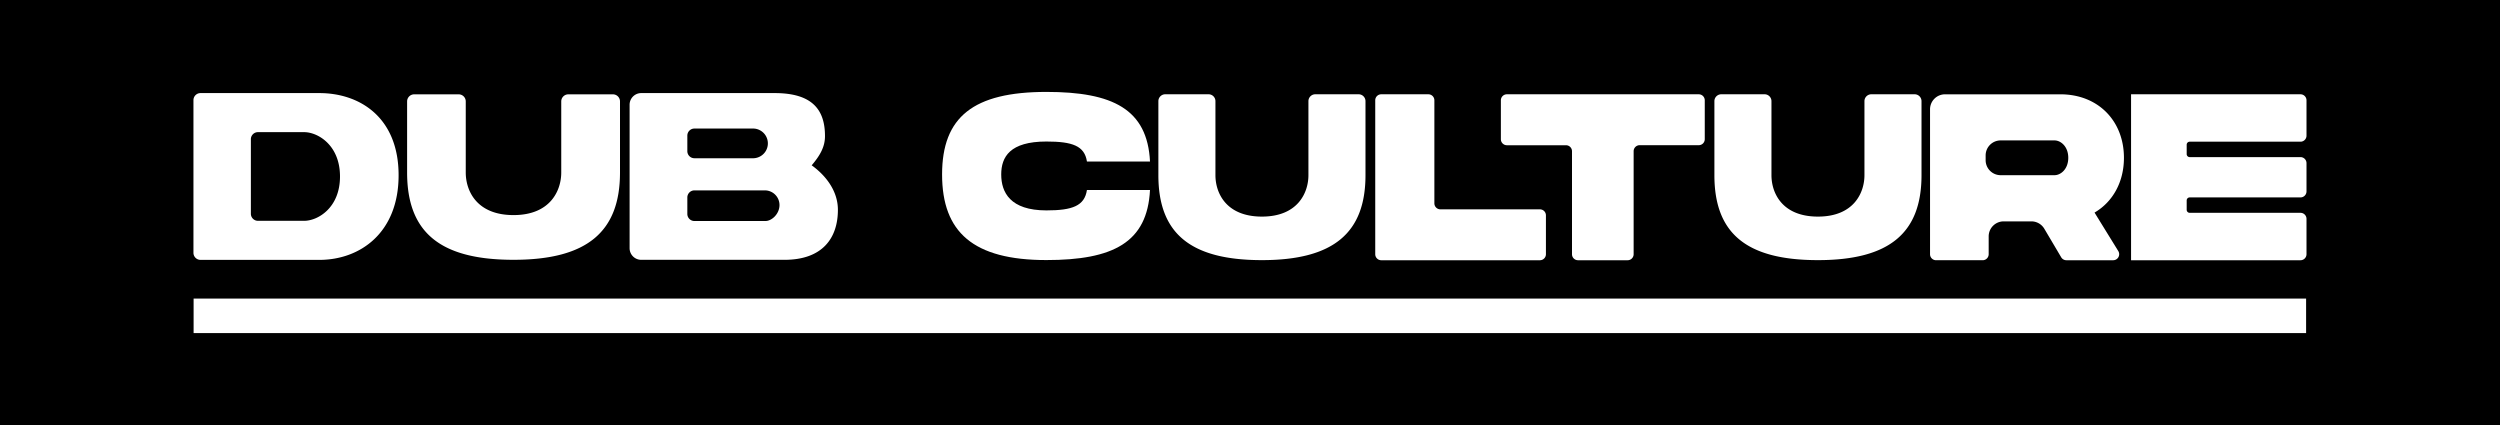 <svg id="Layer_1" data-name="Layer 1" xmlns="http://www.w3.org/2000/svg" viewBox="0 0 2000 340"><defs><style>.cls-1{fill:#fff;}</style></defs><title>dub-culture-2-white_1</title><rect y="-1.79" width="2000" height="344.39"/><path class="cls-1" d="M318.88,140.19c0,46.05-30.76,67.72-63.46,67.72h-95a5.67,5.67,0,0,1-5.66-5.66V80.13a5.66,5.66,0,0,1,5.66-5.66h95C288.12,74.47,318.88,94.14,318.88,140.19Zm-46.88,1c0-25.16-17.8-35.47-28.64-35.47h-37a5.65,5.65,0,0,0-5.66,5.66V171a5.65,5.65,0,0,0,5.66,5.65h37C254.2,176.65,272,166.34,272,141.19Z"/><path class="cls-1" d="M410.82,207.84c-59.59,0-85.13-22.64-85.13-69.85V81.13a5.65,5.65,0,0,1,5.66-5.66h35.59a5.65,5.65,0,0,1,5.66,5.66V138c0,14.52,8.62,34.07,38.22,34.07S449,152.31,449,138V81.13a5.66,5.66,0,0,1,5.66-5.66h35.6A5.66,5.66,0,0,1,496,81.13V138C496,185,470.22,207.84,410.82,207.84Z"/><path class="cls-1" d="M670.32,167.86c0,22.25-12,40-42.79,40H513a9.32,9.32,0,0,1-9.32-9.32V83.79A9.32,9.32,0,0,1,513,74.47H619.74c30.77,0,40.25,13.93,40.25,34.44,0,8.71-4.07,15.61-10.64,23.34C661.15,140.77,670.32,153.15,670.32,167.86ZM549.87,120.93a5.65,5.65,0,0,0,5.65,5.66H603a11.89,11.89,0,0,0,0-23.75H555.52a5.65,5.65,0,0,0-5.65,5.65ZM623.6,164a11.76,11.76,0,0,0-11.22-11.69H555.52a5.65,5.65,0,0,0-5.65,5.66v13.19a5.65,5.65,0,0,0,5.65,5.65h56.86C617.41,176.8,623.6,171.15,623.6,164Z"/><path class="cls-1" d="M1009.55,208.1c-58,0-82.85-22-82.85-68V80.92a5.51,5.51,0,0,1,5.51-5.5h34.64a5.5,5.5,0,0,1,5.5,5.5v59.21c0,14.12,8.39,33.15,37.2,33.15s37.19-19.22,37.19-33.15V80.92a5.51,5.51,0,0,1,5.51-5.5h34.64a5.5,5.5,0,0,1,5.5,5.5v59.21C1092.39,185.88,1067.35,208.1,1009.55,208.1Z"/><path class="cls-1" d="M1454.37,208.1c-58,0-82.85-22-82.85-68V80.92a5.51,5.51,0,0,1,5.51-5.5h34.64a5.5,5.5,0,0,1,5.5,5.5v59.21c0,14.12,8.39,33.15,37.2,33.15s37.19-19.22,37.19-33.15V80.92a5.51,5.51,0,0,1,5.51-5.5h34.64a5.5,5.5,0,0,1,5.5,5.5v59.21C1537.21,185.88,1512.17,208.1,1454.37,208.1Z"/><path class="cls-1" d="M837.12,73.53c53.1,0,80.79,13.78,82.88,55.69H869.55c-1.9-12.51-11.57-16-32.43-16-29.21,0-36.14,12.33-36.14,26.36,0,14.22,7.12,28.74,36.14,28.74,20.86,0,30.53-3.64,32.43-16.34H920c-2.09,42.1-29.59,56.07-82.88,56.07-58.42,0-83.45-22.19-83.45-68.47C753.67,93.53,778.7,73.53,837.12,73.53Z"/><path class="cls-1" d="M1236.74,172.27v31.11a4.81,4.81,0,0,1-4.81,4.81H1105a4.81,4.81,0,0,1-4.81-4.81V80.24a4.81,4.81,0,0,1,4.81-4.81h37.69a4.81,4.81,0,0,1,4.81,4.81v82.42a4.81,4.81,0,0,0,4.81,4.81h79.62A4.8,4.8,0,0,1,1236.74,172.27Z"/><path class="cls-1" d="M1359,116.15h-47.28a4.82,4.82,0,0,0-4.81,4.81v82.42a4.81,4.81,0,0,1-4.81,4.81h-39.69a4.81,4.81,0,0,1-4.81-4.81V121a4.81,4.81,0,0,0-4.81-4.81h-47.28a4.81,4.81,0,0,1-4.81-4.8V80.24a4.81,4.81,0,0,1,4.81-4.81H1359a4.81,4.81,0,0,1,4.81,4.81v31.11A4.8,4.8,0,0,1,1359,116.15Z"/><path class="cls-1" d="M1675.63,170.07l19,30.79a4.81,4.81,0,0,1-4.09,7.33H1653.1a4.81,4.81,0,0,1-4.14-2.36L1635.45,183a12,12,0,0,0-10.35-5.9h-22.16a12,12,0,0,0-12,12v14.27a4.81,4.81,0,0,1-4.81,4.81h-37.29a4.81,4.81,0,0,1-4.81-4.81V87.45a12,12,0,0,1,12-12h92.29c30.16,0,50.83,21.24,50.83,50.83C1699.15,145.6,1690.24,161.53,1675.63,170.07Zm-87.12-41.92a12,12,0,0,0,12,12h43.11c4.93,0,11-4.81,11-13.91s-6.07-13.91-11-13.91h-43.11a12,12,0,0,0-12,12Z"/><path class="cls-1" d="M1749.35,115.77v7.51a2.41,2.41,0,0,0,2.4,2.41h88.64a4.81,4.81,0,0,1,4.81,4.81v22.62a4.81,4.81,0,0,1-4.81,4.81h-88.64a2.41,2.41,0,0,0-2.4,2.41v7.51a2.41,2.41,0,0,0,2.4,2.41h88.64a4.81,4.81,0,0,1,4.81,4.81v28.31a4.81,4.81,0,0,1-4.81,4.81H1704.85V75.43h135.54a4.81,4.81,0,0,1,4.81,4.81v28.31a4.81,4.81,0,0,1-4.81,4.81h-88.64A2.41,2.41,0,0,0,1749.35,115.77Z"/><rect class="cls-1" x="154.88" y="238.86" width="1690" height="27.61"/></svg>
